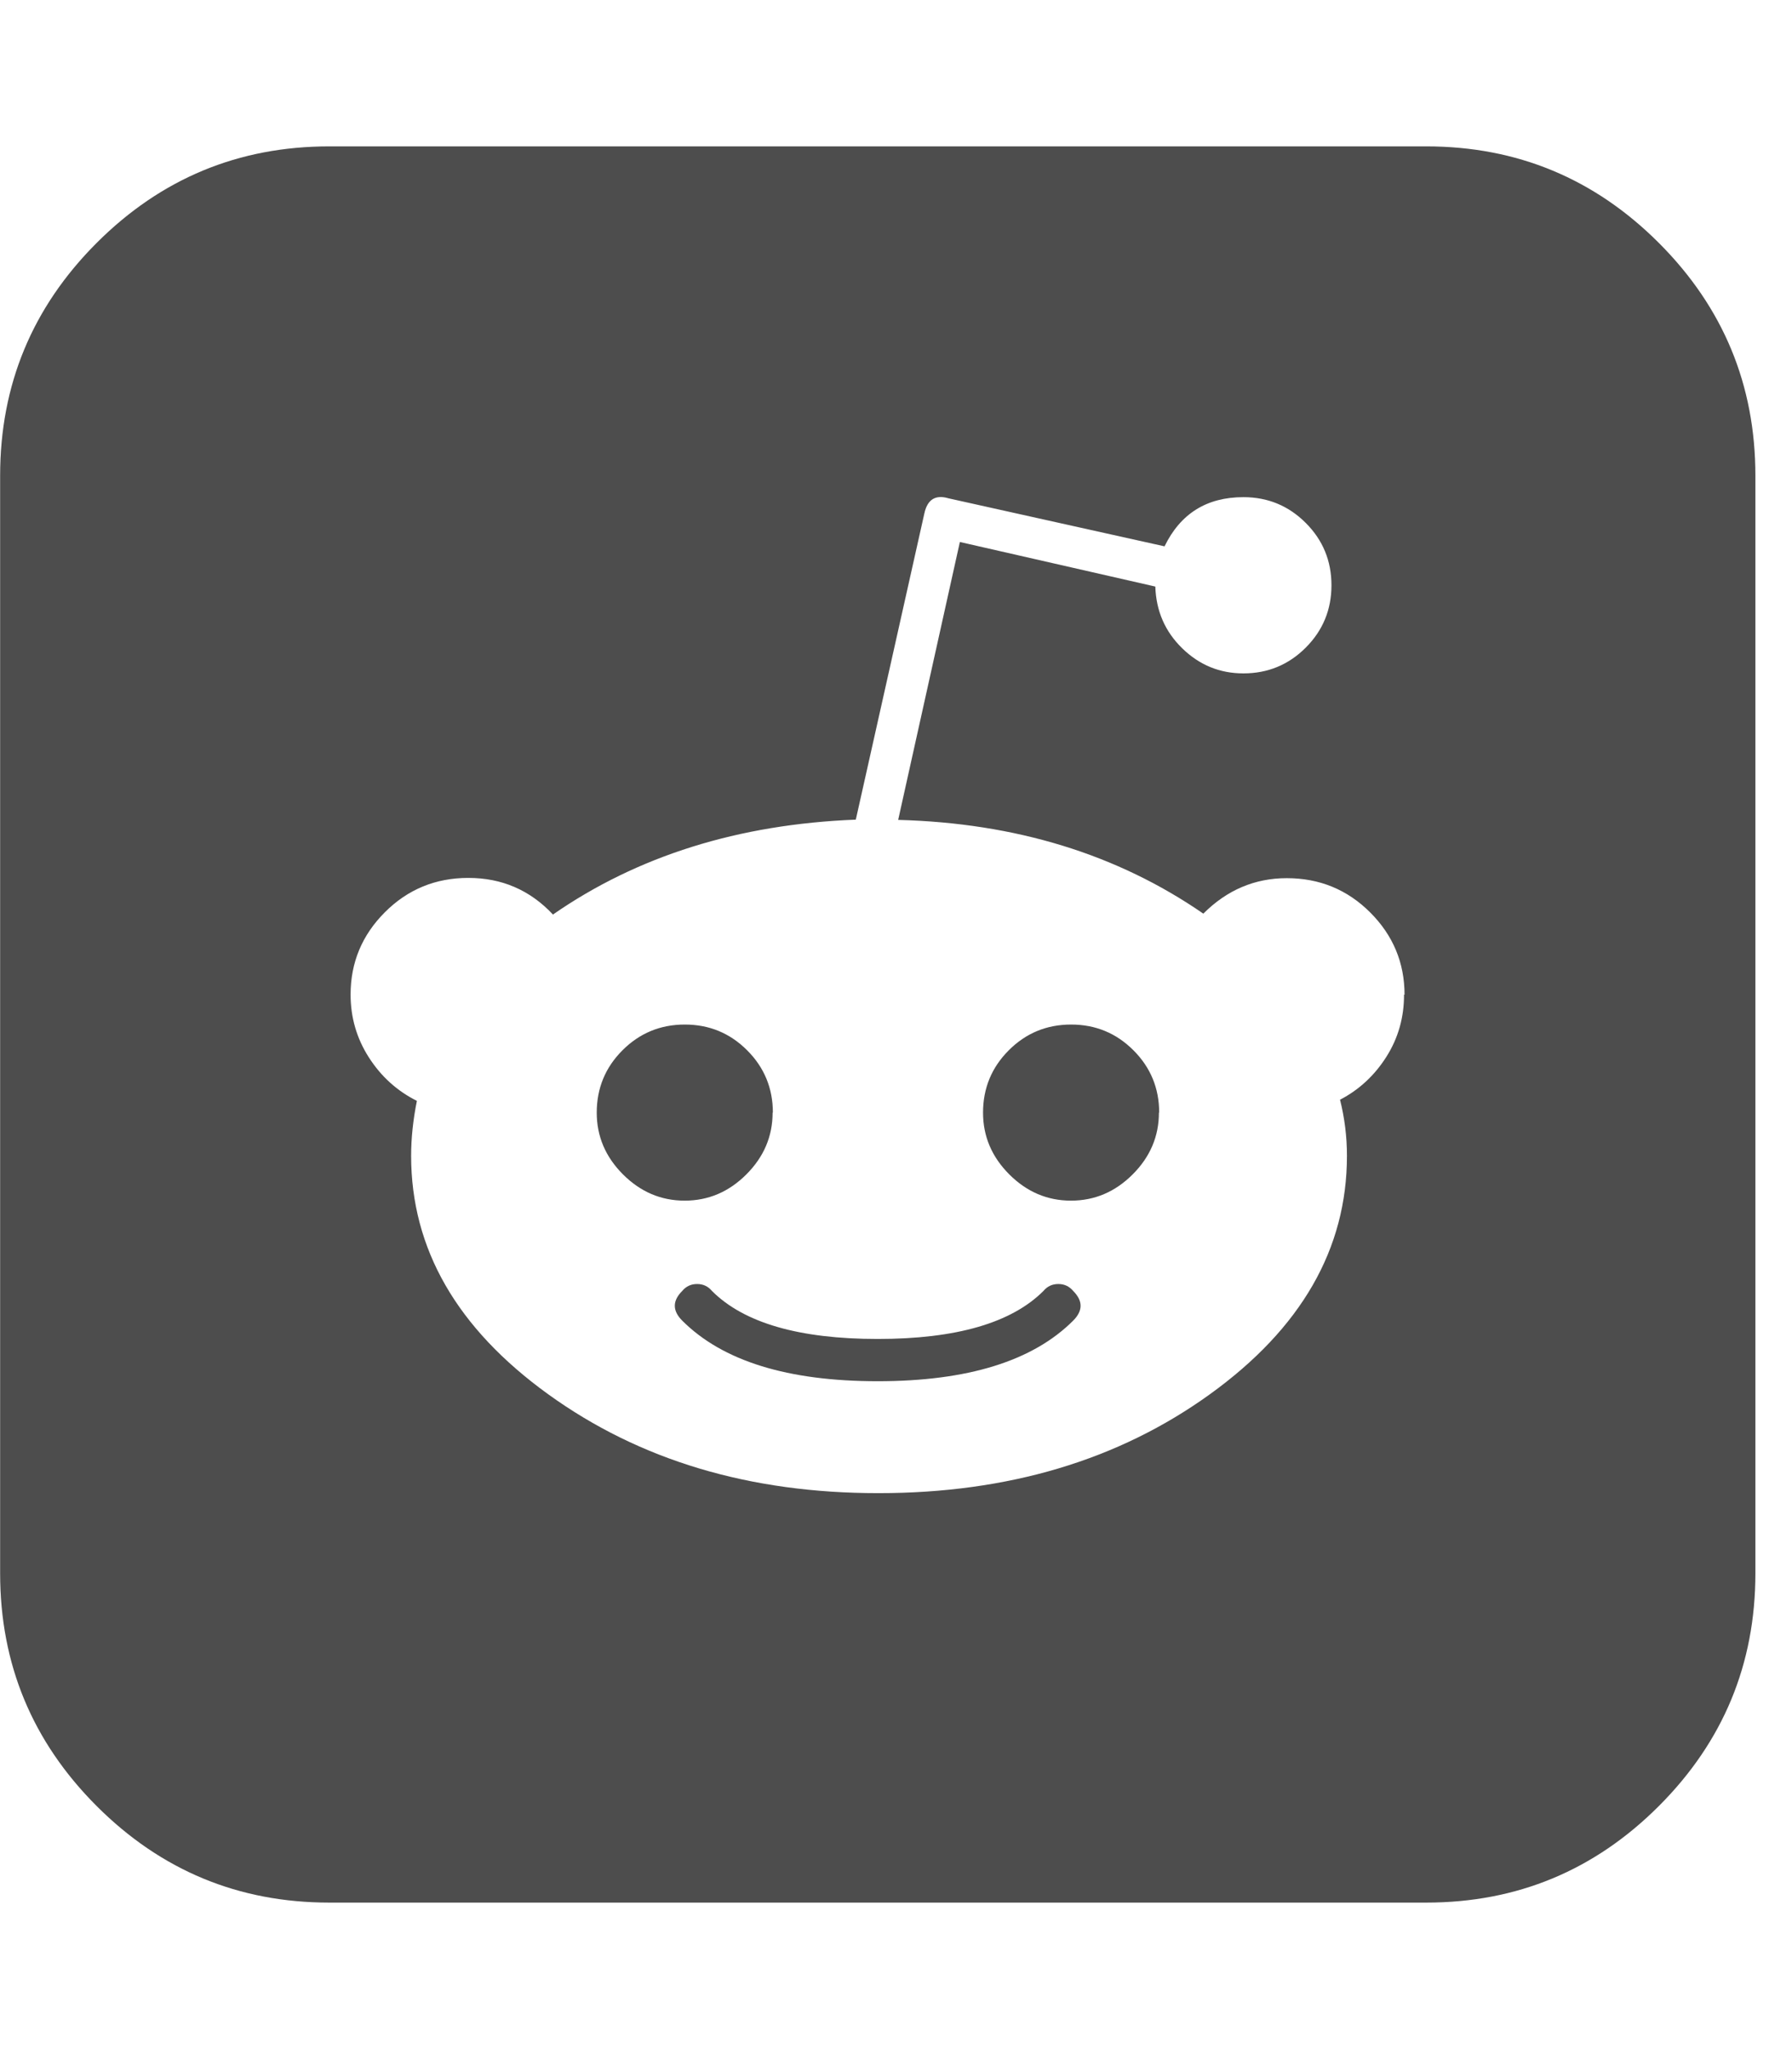 <?xml version="1.0" encoding="utf-8"?>
<!-- Generated by IcoMoon.io -->
<!DOCTYPE svg PUBLIC "-//W3C//DTD SVG 1.1//EN" "http://www.w3.org/Graphics/SVG/1.1/DTD/svg11.dtd">
<svg version="1.1" xmlns="http://www.w3.org/2000/svg" xmlns:xlink="http://www.w3.org/1999/xlink" width="14" height="16" viewBox="0 0 14 16">
<path fill="#4d4d4d" d="M8.384 10.080q0.116 0.116 0 0.232-0.473 0.473-1.527 0.473t-1.527-0.473q-0.116-0.116 0-0.232 0.045-0.054 0.116-0.054t0.116 0.054q0.375 0.375 1.295 0.375t1.295-0.375q0.045-0.054 0.116-0.054t0.116 0.054zM6.036 8.688q0 0.277-0.205 0.482t-0.482 0.205-0.482-0.205-0.205-0.482q0-0.286 0.201-0.487t0.487-0.201 0.487 0.201 0.201 0.487zM9.054 8.688q0 0.277-0.205 0.482t-0.482 0.205-0.482-0.205-0.205-0.482q0-0.286 0.201-0.487t0.487-0.201 0.487 0.201 0.201 0.487zM10.973 7.768q0-0.375-0.268-0.643t-0.652-0.268q-0.375 0-0.652 0.277-1.009-0.696-2.384-0.732l0.482-2.17 1.527 0.348q0.009 0.286 0.21 0.482t0.478 0.196q0.286 0 0.487-0.201t0.201-0.487-0.201-0.487-0.487-0.201q-0.429 0-0.616 0.384l-1.688-0.375q-0.152-0.045-0.188 0.116l-0.536 2.393q-1.375 0.054-2.366 0.741-0.268-0.286-0.661-0.286-0.384 0-0.652 0.268t-0.268 0.643q0 0.268 0.143 0.491t0.375 0.339q-0.045 0.223-0.045 0.429 0 1.089 1.071 1.862t2.58 0.772q1.518 0 2.589-0.772t1.071-1.862q0-0.223-0.054-0.438 0.223-0.116 0.362-0.335t0.138-0.487zM13.714 3.714v8.571q0 1.063-0.754 1.817t-1.817 0.754h-8.571q-1.063 0-1.817-0.754t-0.754-1.817v-8.571q0-1.063 0.754-1.817t1.817-0.754h8.571q1.063 0 1.817 0.754t0.754 1.817z"></path>
</svg>
